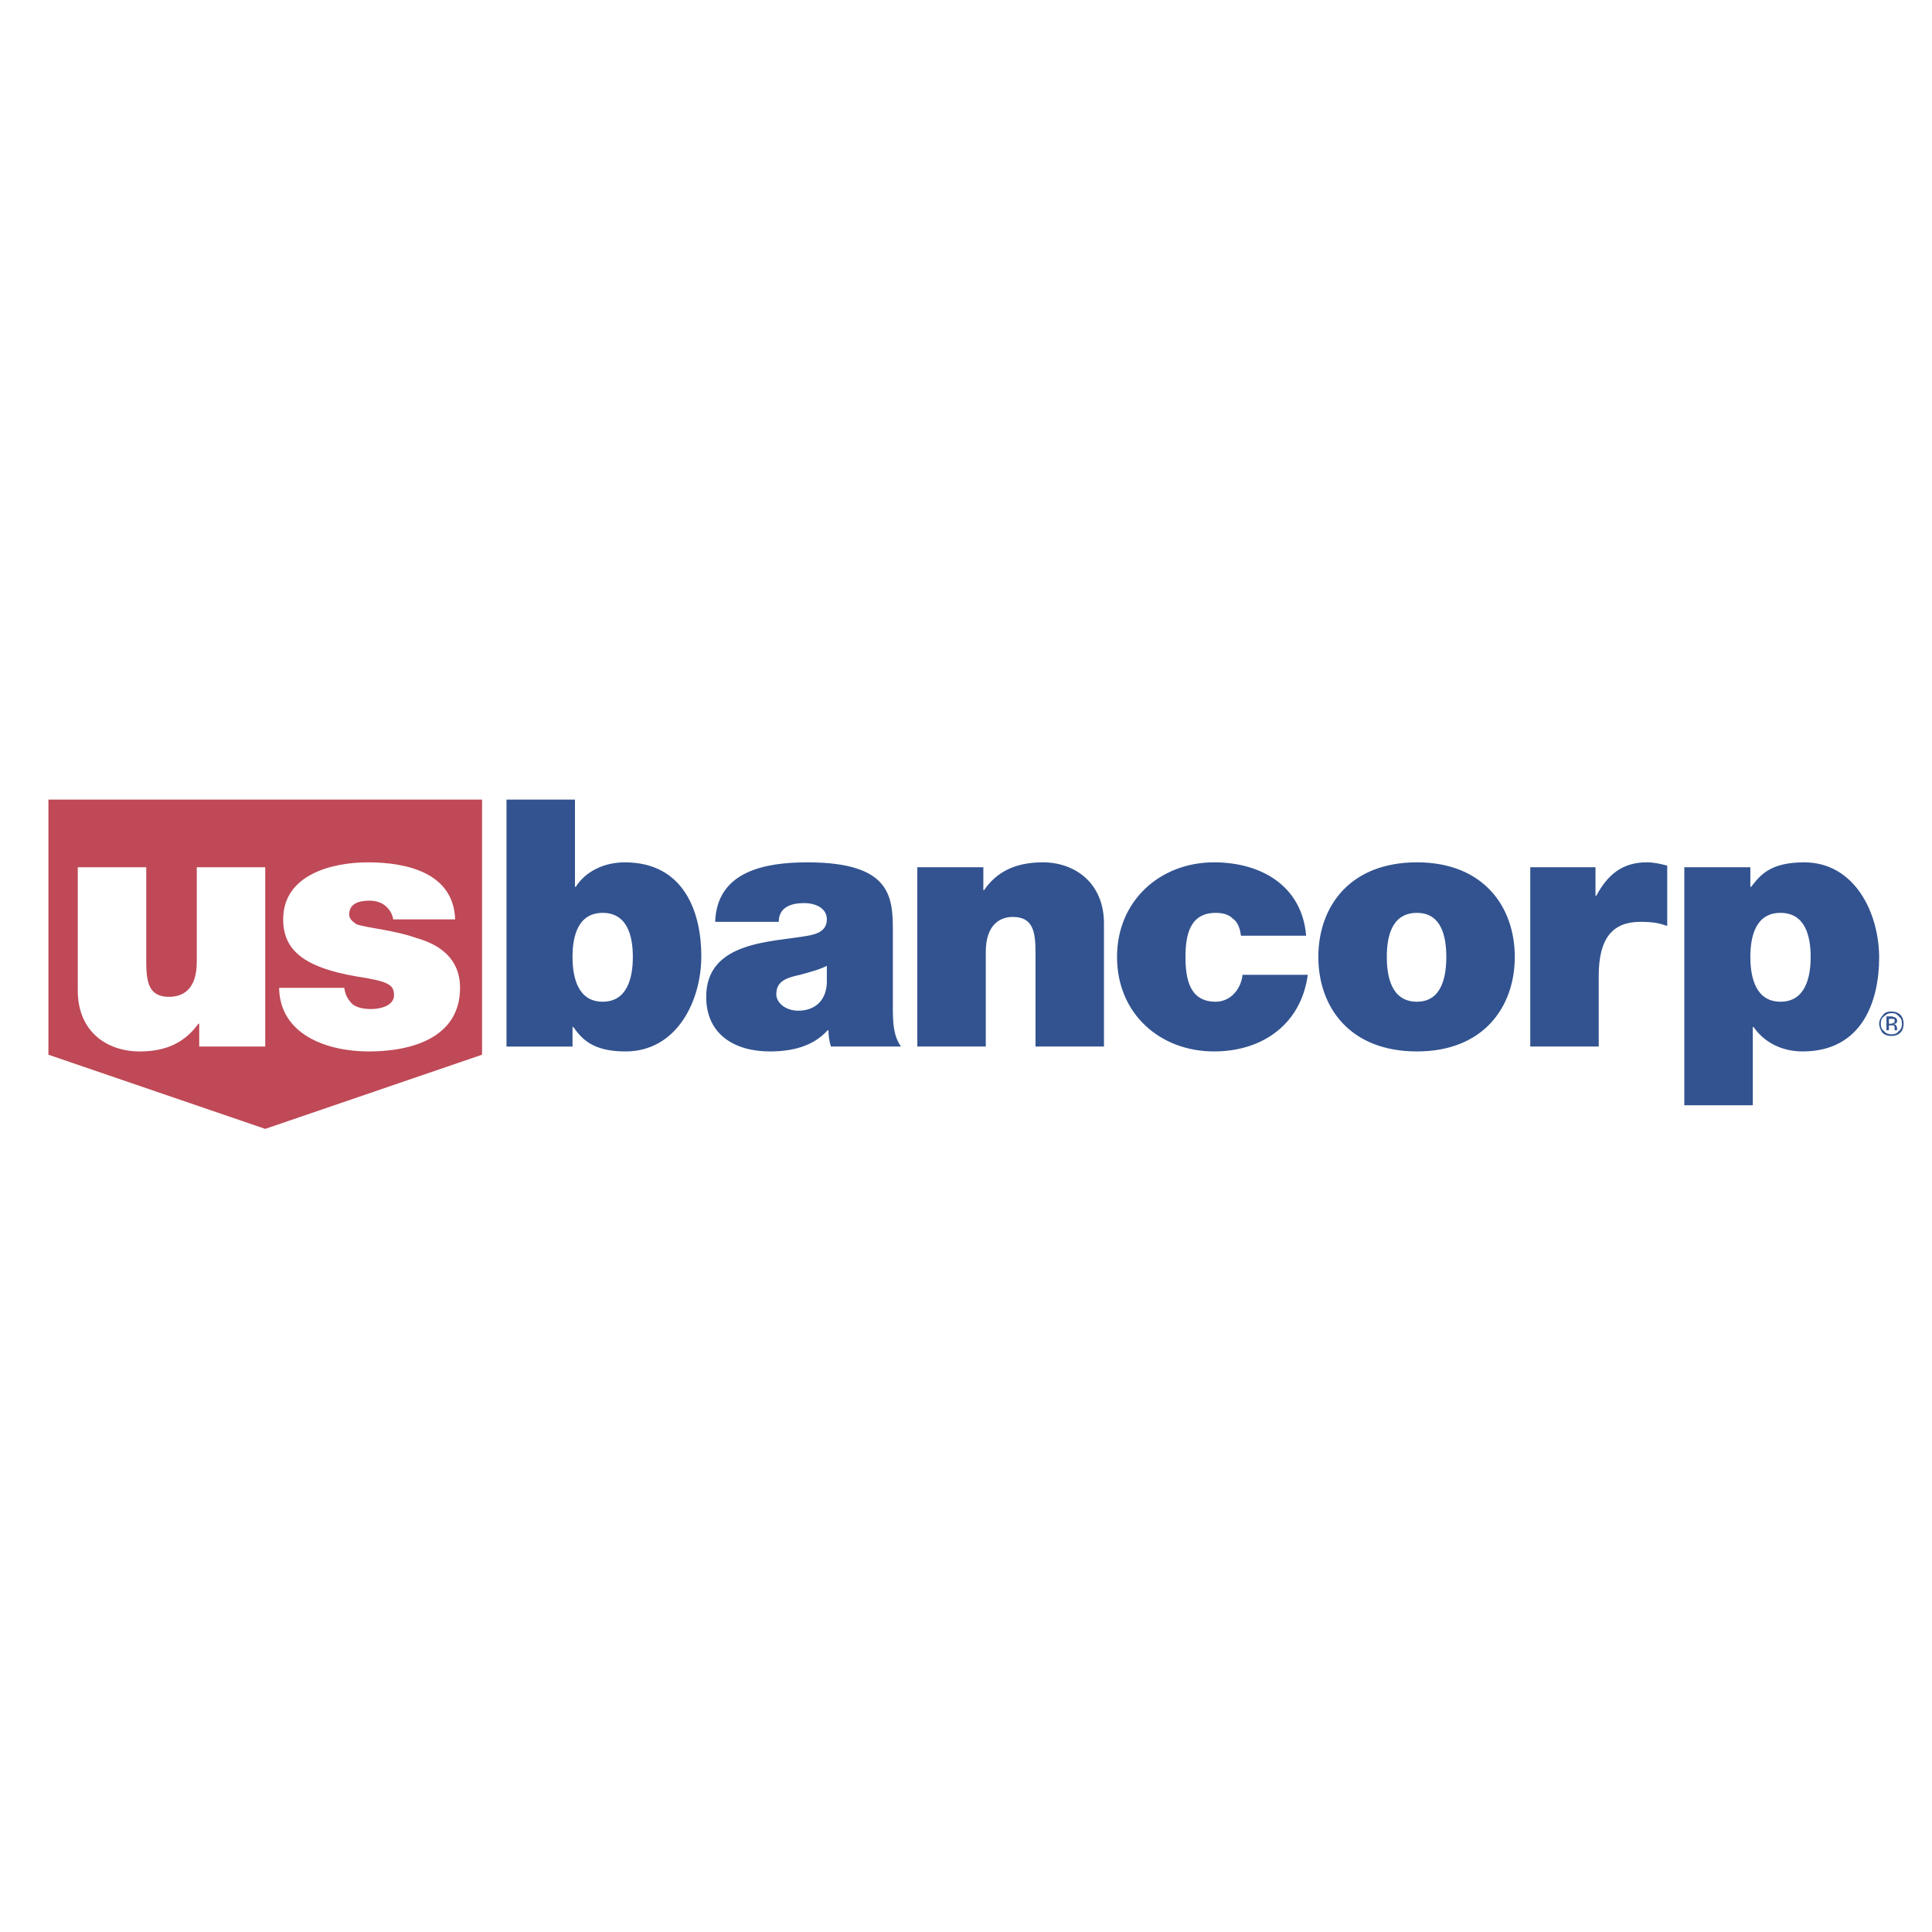 <svg xmlns="http://www.w3.org/2000/svg" width="2500" height="2500" viewBox="0 0 192.756 192.756"><g fill-rule="evenodd" clip-rule="evenodd"><path fill="#fff" d="M0 0h192.756v192.756H0V0z"/><path d="M189.434 101.406c.244.162.324.406.324.73 0 .326-.08.57-.324.732-.162.244-.406.326-.732.326-.244 0-.568-.082-.732-.326-.242-.162-.324-.406-.324-.732 0-.324.082-.568.324-.73.244-.244.488-.326.732-.326.325 0 .569.082.732.326zm.162-.164c-.244-.244-.568-.324-.895-.324-.324 0-.65.08-.812.324-.244.244-.406.57-.406.895 0 .326.162.652.324.895.244.244.57.326.895.326.326 0 .65-.082.895-.326.244-.242.326-.568.326-.895-.001-.325-.083-.651-.327-.895zm-.733.815s-.08.08-.162.08h-.244v-.486h.488c.082.08.082.08.082.244 0 .08 0 .162-.164.162zm-.65.732h.244v-.488h.488c.082.08.082.162.082.324v.164h.244v-.244c0-.082-.082-.164-.082-.244-.082-.082-.162-.082-.244-.164h.162c.164-.08.164-.162.164-.324s-.082-.244-.244-.326c-.082 0-.164-.08-.326-.08h-.488v1.382z" fill="#325390"/><path fill="#bf4956" d="M4.831 79.774v25.455l21.631 7.4 21.632-7.4V79.774H4.831z"/><path d="M26.462 104.414h-6.586v-2.277h-.082c-1.301 1.789-3.091 2.766-5.855 2.766-3.253 0-6.181-1.951-6.181-6.1v-12.28h6.832v9.352c0 2.115.244 3.578 2.276 3.578 1.22 0 2.766-.568 2.766-3.497v-9.433h6.831v17.891h-.001zM39.23 91.728c-.081-.569-.407-1.057-.813-1.382-.407-.326-.976-.488-1.545-.488-.976 0-2.033.244-2.033 1.382 0 .488.406.732.732.977 1.219.406 3.741.569 6.018 1.382 2.277.651 4.31 2.034 4.31 4.96 0 4.961-4.798 6.344-9.108 6.344-4.229 0-8.864-1.707-8.945-6.344h6.506c.082.652.326 1.139.813 1.627.407.326 1.057.488 1.871.488.895 0 2.277-.326 2.277-1.383s-.569-1.383-3.741-1.871c-5.205-.895-7.319-2.602-7.319-5.692 0-4.473 4.879-5.692 8.457-5.692 3.904 0 8.539 1.057 8.702 5.692H39.23z" fill="#fff"/><path d="M50.534 79.774h6.832v8.701h.081c.976-1.545 2.846-2.439 4.879-2.439 6.018 0 7.645 5.123 7.645 9.352 0 4.474-2.44 9.515-7.563 9.515-3.334 0-4.392-1.301-5.205-2.439h-.082v1.951h-6.587V79.774zm9.596 11.303c-2.44 0-3.009 2.277-3.009 4.392s.569 4.472 3.009 4.472 3.009-2.357 3.009-4.472-.569-4.392-3.009-4.392zM89.081 100.43c0 1.383 0 2.846.813 3.984H82.9c-.163-.488-.244-1.139-.244-1.625h-.082c-1.463 1.625-3.578 2.113-5.773 2.113-3.416 0-6.343-1.627-6.343-5.449 0-5.611 6.668-5.448 10.166-6.099.894-.163 1.87-.488 1.87-1.626s-1.139-1.626-2.277-1.626c-2.115 0-2.521 1.057-2.521 1.871h-6.343c.163-5.042 4.96-5.937 9.189-5.937 8.539 0 8.539 3.578 8.539 7.075v7.319zm-6.587-4.067c-.813.406-1.789.65-2.684.895-1.545.326-2.358.732-2.358 1.953 0 .812.895 1.625 2.196 1.625 1.545 0 2.765-.895 2.846-2.764v-1.709zM91.521 86.523h6.587V88.8h.082c1.221-1.789 3.09-2.765 5.855-2.765 3.172 0 6.098 2.033 6.098 6.099v12.279h-6.83v-9.352c0-2.114-.244-3.578-2.277-3.578-1.139 0-2.684.651-2.684 3.497v9.433h-6.831v-17.89zM123.807 93.354c-.082-.732-.326-1.382-.814-1.708-.406-.407-.975-.569-1.707-.569-2.604 0-3.01 2.277-3.01 4.392 0 2.195.406 4.472 3.01 4.472 1.463 0 2.521-1.219 2.684-2.684h6.506c-.65 4.879-4.473 7.645-9.352 7.645-5.369 0-9.678-3.74-9.678-9.433 0-5.612 4.309-9.434 9.678-9.434 4.715 0 8.781 2.358 9.188 7.319h-6.505zM141.371 104.902c-6.75 0-9.84-4.473-9.84-9.433 0-4.961 3.09-9.434 9.84-9.434 6.67 0 9.76 4.473 9.76 9.434 0 4.961-3.09 9.433-9.76 9.433zm0-13.825c-2.602 0-3.008 2.521-3.008 4.392 0 1.871.406 4.472 3.008 4.472 2.521 0 2.928-2.602 2.928-4.472 0-1.871-.406-4.392-2.928-4.392zM152.676 86.523h6.506v2.846h.082c1.137-2.114 2.602-3.334 5.041-3.334.732 0 1.383.163 2.033.325v6.018c-.732-.244-1.301-.406-2.684-.406-2.684 0-4.148 1.545-4.148 5.368v7.074h-6.83V86.523zM168.045 86.523h6.588v1.952h.082c.895-1.139 1.869-2.439 5.285-2.439 5.043 0 7.482 5.042 7.482 9.515 0 4.229-1.627 9.352-7.645 9.352-2.033 0-3.822-.895-4.881-2.439h-.08v7.807h-6.832V86.523h.001zm9.598 13.418c2.439 0 3.008-2.357 3.008-4.472s-.568-4.392-3.008-4.392c-2.441 0-3.01 2.277-3.01 4.392s.568 4.472 3.01 4.472z" fill="#325390"/></g></svg>